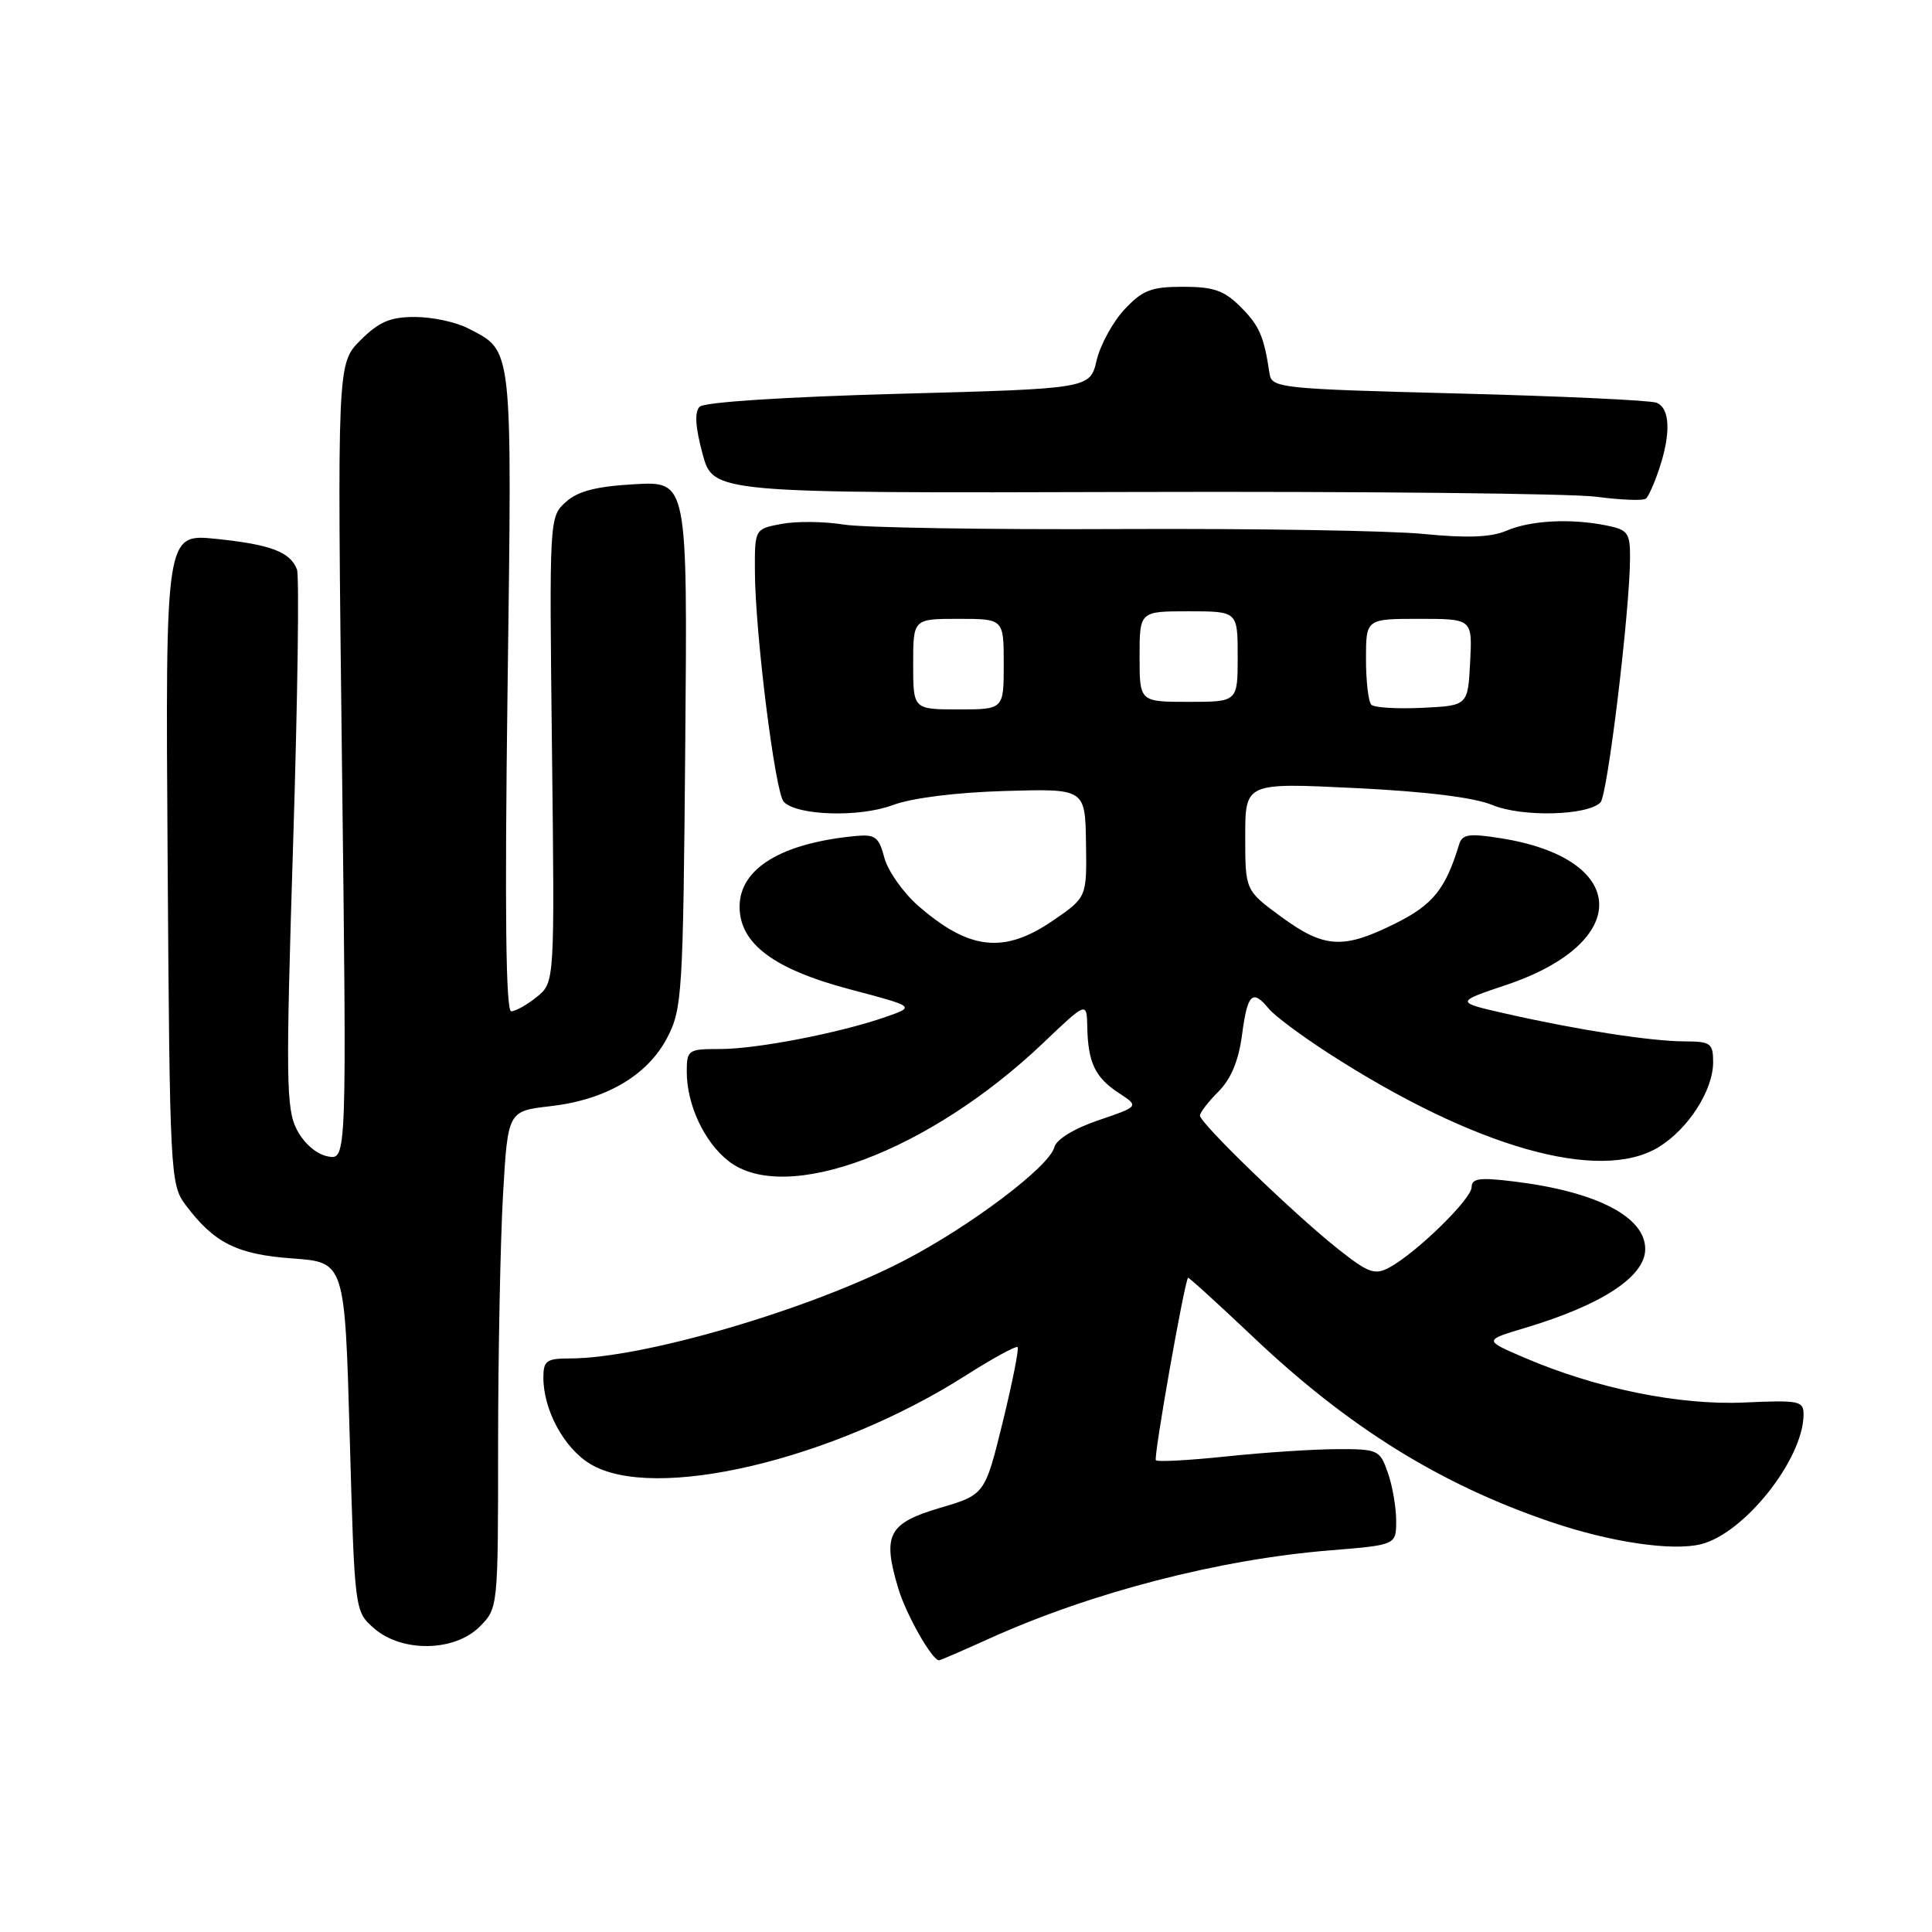 <?xml version="1.0" encoding="UTF-8" standalone="no"?>
<!DOCTYPE svg PUBLIC "-//W3C//DTD SVG 1.1//EN" "http://www.w3.org/Graphics/SVG/1.1/DTD/svg11.dtd" >
<svg xmlns="http://www.w3.org/2000/svg" xmlns:xlink="http://www.w3.org/1999/xlink" version="1.1" viewBox="0 0 256 256">
 <g >
 <path fill="currentColor"
d=" M 131.11 217.11 C 144.66 210.99 161.55 206.62 176.25 205.43 C 185.00 204.72 185.00 204.72 185.00 201.51 C 185.00 199.74 184.51 196.88 183.90 195.15 C 182.84 192.11 182.60 192.00 177.15 192.02 C 174.04 192.03 167.47 192.46 162.54 192.98 C 157.62 193.50 153.39 193.73 153.16 193.49 C 152.82 193.15 156.89 170.10 157.42 169.31 C 157.49 169.20 161.37 172.73 166.03 177.14 C 178.65 189.11 190.83 196.68 205.48 201.66 C 213.37 204.35 221.61 205.57 225.40 204.61 C 231.15 203.17 238.91 193.38 238.98 187.49 C 239.00 185.62 238.47 185.51 231.12 185.84 C 222.50 186.23 211.47 183.98 201.92 179.87 C 196.61 177.59 196.61 177.59 202.06 175.96 C 212.27 172.91 218.00 169.15 218.00 165.50 C 218.00 161.24 211.57 157.91 200.75 156.57 C 196.08 155.99 195.00 156.13 195.00 157.30 C 195.00 158.87 187.64 166.05 184.08 167.96 C 182.15 168.99 181.29 168.68 177.19 165.41 C 171.40 160.81 159.00 148.82 159.00 147.82 C 159.00 147.42 160.10 145.99 161.45 144.64 C 163.11 142.98 164.13 140.54 164.58 137.09 C 165.30 131.65 165.95 131.02 168.13 133.67 C 168.88 134.59 172.43 137.23 176.00 139.54 C 195.33 152.03 211.95 156.76 219.76 152.01 C 223.71 149.60 226.99 144.49 227.00 140.75 C 227.00 138.24 226.67 138.00 223.25 137.99 C 218.80 137.98 209.14 136.49 199.65 134.34 C 192.79 132.79 192.79 132.79 199.61 130.50 C 216.34 124.87 215.90 113.76 198.85 111.07 C 194.65 110.40 193.75 110.54 193.34 111.89 C 191.54 117.82 189.88 119.88 184.88 122.37 C 177.98 125.81 175.47 125.66 169.75 121.47 C 165.00 117.98 165.00 117.98 165.00 110.85 C 165.00 103.71 165.00 103.71 179.52 104.42 C 188.89 104.87 195.36 105.67 197.75 106.67 C 201.64 108.29 210.31 108.09 212.07 106.33 C 213.01 105.39 215.97 80.89 215.99 73.88 C 216.00 70.61 215.69 70.19 212.88 69.63 C 208.12 68.67 202.82 68.95 199.62 70.32 C 197.56 71.20 194.41 71.32 188.62 70.75 C 184.15 70.31 166.10 70.02 148.50 70.10 C 130.90 70.19 114.39 69.92 111.81 69.51 C 109.23 69.09 105.52 69.05 103.56 69.42 C 100.00 70.09 100.00 70.09 100.03 75.80 C 100.08 84.05 102.72 105.12 103.86 106.26 C 105.68 108.08 113.85 108.33 118.26 106.69 C 120.84 105.73 126.66 105.00 133.15 104.81 C 143.79 104.50 143.79 104.50 143.90 111.70 C 144.01 118.90 144.01 118.90 139.57 121.95 C 133.05 126.44 128.40 125.92 121.61 119.97 C 119.63 118.22 117.64 115.38 117.18 113.65 C 116.47 110.92 115.97 110.54 113.43 110.77 C 103.56 111.70 98.00 115.07 98.00 120.14 C 98.00 125.04 102.52 128.42 112.65 131.10 C 121.28 133.38 121.28 133.38 117.39 134.74 C 111.33 136.86 100.32 139.00 95.43 139.00 C 91.16 139.00 91.00 139.11 91.00 142.03 C 91.00 146.36 93.31 151.32 96.51 153.83 C 104.03 159.75 123.13 152.58 138.25 138.18 C 144.00 132.70 144.00 132.70 144.07 136.10 C 144.17 140.81 145.11 142.78 148.25 144.83 C 150.95 146.60 150.95 146.60 145.55 148.44 C 142.30 149.54 139.98 150.97 139.70 152.02 C 139.04 154.58 128.67 162.41 119.92 166.97 C 107.45 173.48 85.22 180.00 75.54 180.00 C 72.42 180.00 72.00 180.30 72.00 182.53 C 72.00 186.83 74.72 191.86 78.19 193.97 C 86.57 199.08 110.35 193.48 127.98 182.25 C 131.54 179.98 134.63 178.30 134.84 178.50 C 135.04 178.71 134.15 183.19 132.86 188.46 C 130.50 198.05 130.50 198.05 124.50 199.82 C 117.69 201.84 116.90 203.38 119.02 210.46 C 120.05 213.91 123.50 220.00 124.43 220.00 C 124.59 220.00 127.60 218.70 131.11 217.11 Z  M 63.55 215.55 C 66.00 213.09 66.00 213.09 66.00 191.30 C 66.01 179.31 66.30 164.49 66.65 158.36 C 67.29 147.23 67.29 147.23 72.90 146.58 C 80.29 145.74 85.79 142.51 88.41 137.50 C 90.39 133.70 90.52 131.73 90.80 98.63 C 91.10 63.77 91.10 63.77 84.12 64.16 C 78.98 64.45 76.57 65.07 74.96 66.53 C 72.79 68.49 72.78 68.68 73.14 99.34 C 73.50 130.17 73.50 130.17 71.14 132.09 C 69.84 133.14 68.31 134.00 67.74 134.00 C 67.02 134.00 66.87 120.69 67.25 91.58 C 67.86 45.15 68.01 46.61 61.99 43.49 C 60.40 42.67 57.24 42.00 54.97 42.00 C 51.70 42.00 50.21 42.64 47.76 45.09 C 44.68 48.17 44.68 48.17 45.31 100.94 C 45.95 153.71 45.95 153.71 43.44 153.23 C 41.93 152.94 40.29 151.52 39.33 149.68 C 37.91 146.93 37.86 143.02 38.84 111.79 C 39.44 92.64 39.67 76.29 39.35 75.46 C 38.45 73.12 35.87 72.15 28.60 71.40 C 21.92 70.72 21.92 70.72 22.21 113.79 C 22.49 155.49 22.57 156.94 24.56 159.62 C 28.36 164.70 31.38 166.22 38.75 166.75 C 45.69 167.25 45.69 167.25 46.34 190.37 C 46.99 213.50 46.99 213.50 49.55 215.75 C 53.23 218.98 60.21 218.88 63.55 215.55 Z  M 219.86 62.10 C 221.43 57.41 221.29 54.05 219.48 53.36 C 218.65 53.04 206.84 52.49 193.25 52.14 C 169.54 51.53 168.51 51.42 168.22 49.50 C 167.48 44.53 166.87 43.15 164.38 40.66 C 162.22 38.49 160.80 38.00 156.76 38.00 C 152.54 38.00 151.39 38.45 149.00 41.00 C 147.46 42.65 145.80 45.69 145.31 47.75 C 144.43 51.50 144.43 51.50 119.08 52.18 C 104.08 52.59 93.32 53.28 92.71 53.89 C 92.01 54.59 92.13 56.57 93.09 60.13 C 94.50 65.35 94.50 65.35 150.00 65.19 C 180.53 65.10 208.20 65.39 211.50 65.82 C 214.80 66.26 217.78 66.37 218.11 66.06 C 218.45 65.75 219.24 63.97 219.86 62.10 Z  M 121.00 88.00 C 121.00 82.00 121.00 82.00 127.00 82.00 C 133.00 82.00 133.00 82.00 133.00 88.00 C 133.00 94.00 133.00 94.00 127.00 94.00 C 121.00 94.00 121.00 94.00 121.00 88.00 Z  M 181.71 93.38 C 181.32 92.99 181.00 90.27 181.00 87.33 C 181.00 82.00 181.00 82.00 188.05 82.00 C 195.10 82.00 195.10 82.00 194.80 87.75 C 194.50 93.50 194.50 93.50 188.46 93.79 C 185.14 93.95 182.10 93.77 181.71 93.38 Z  M 151.00 87.00 C 151.00 81.00 151.00 81.00 157.50 81.00 C 164.00 81.00 164.00 81.00 164.00 87.00 C 164.00 93.00 164.00 93.00 157.50 93.00 C 151.00 93.00 151.00 93.00 151.00 87.00 Z "/>
</g>
</svg>